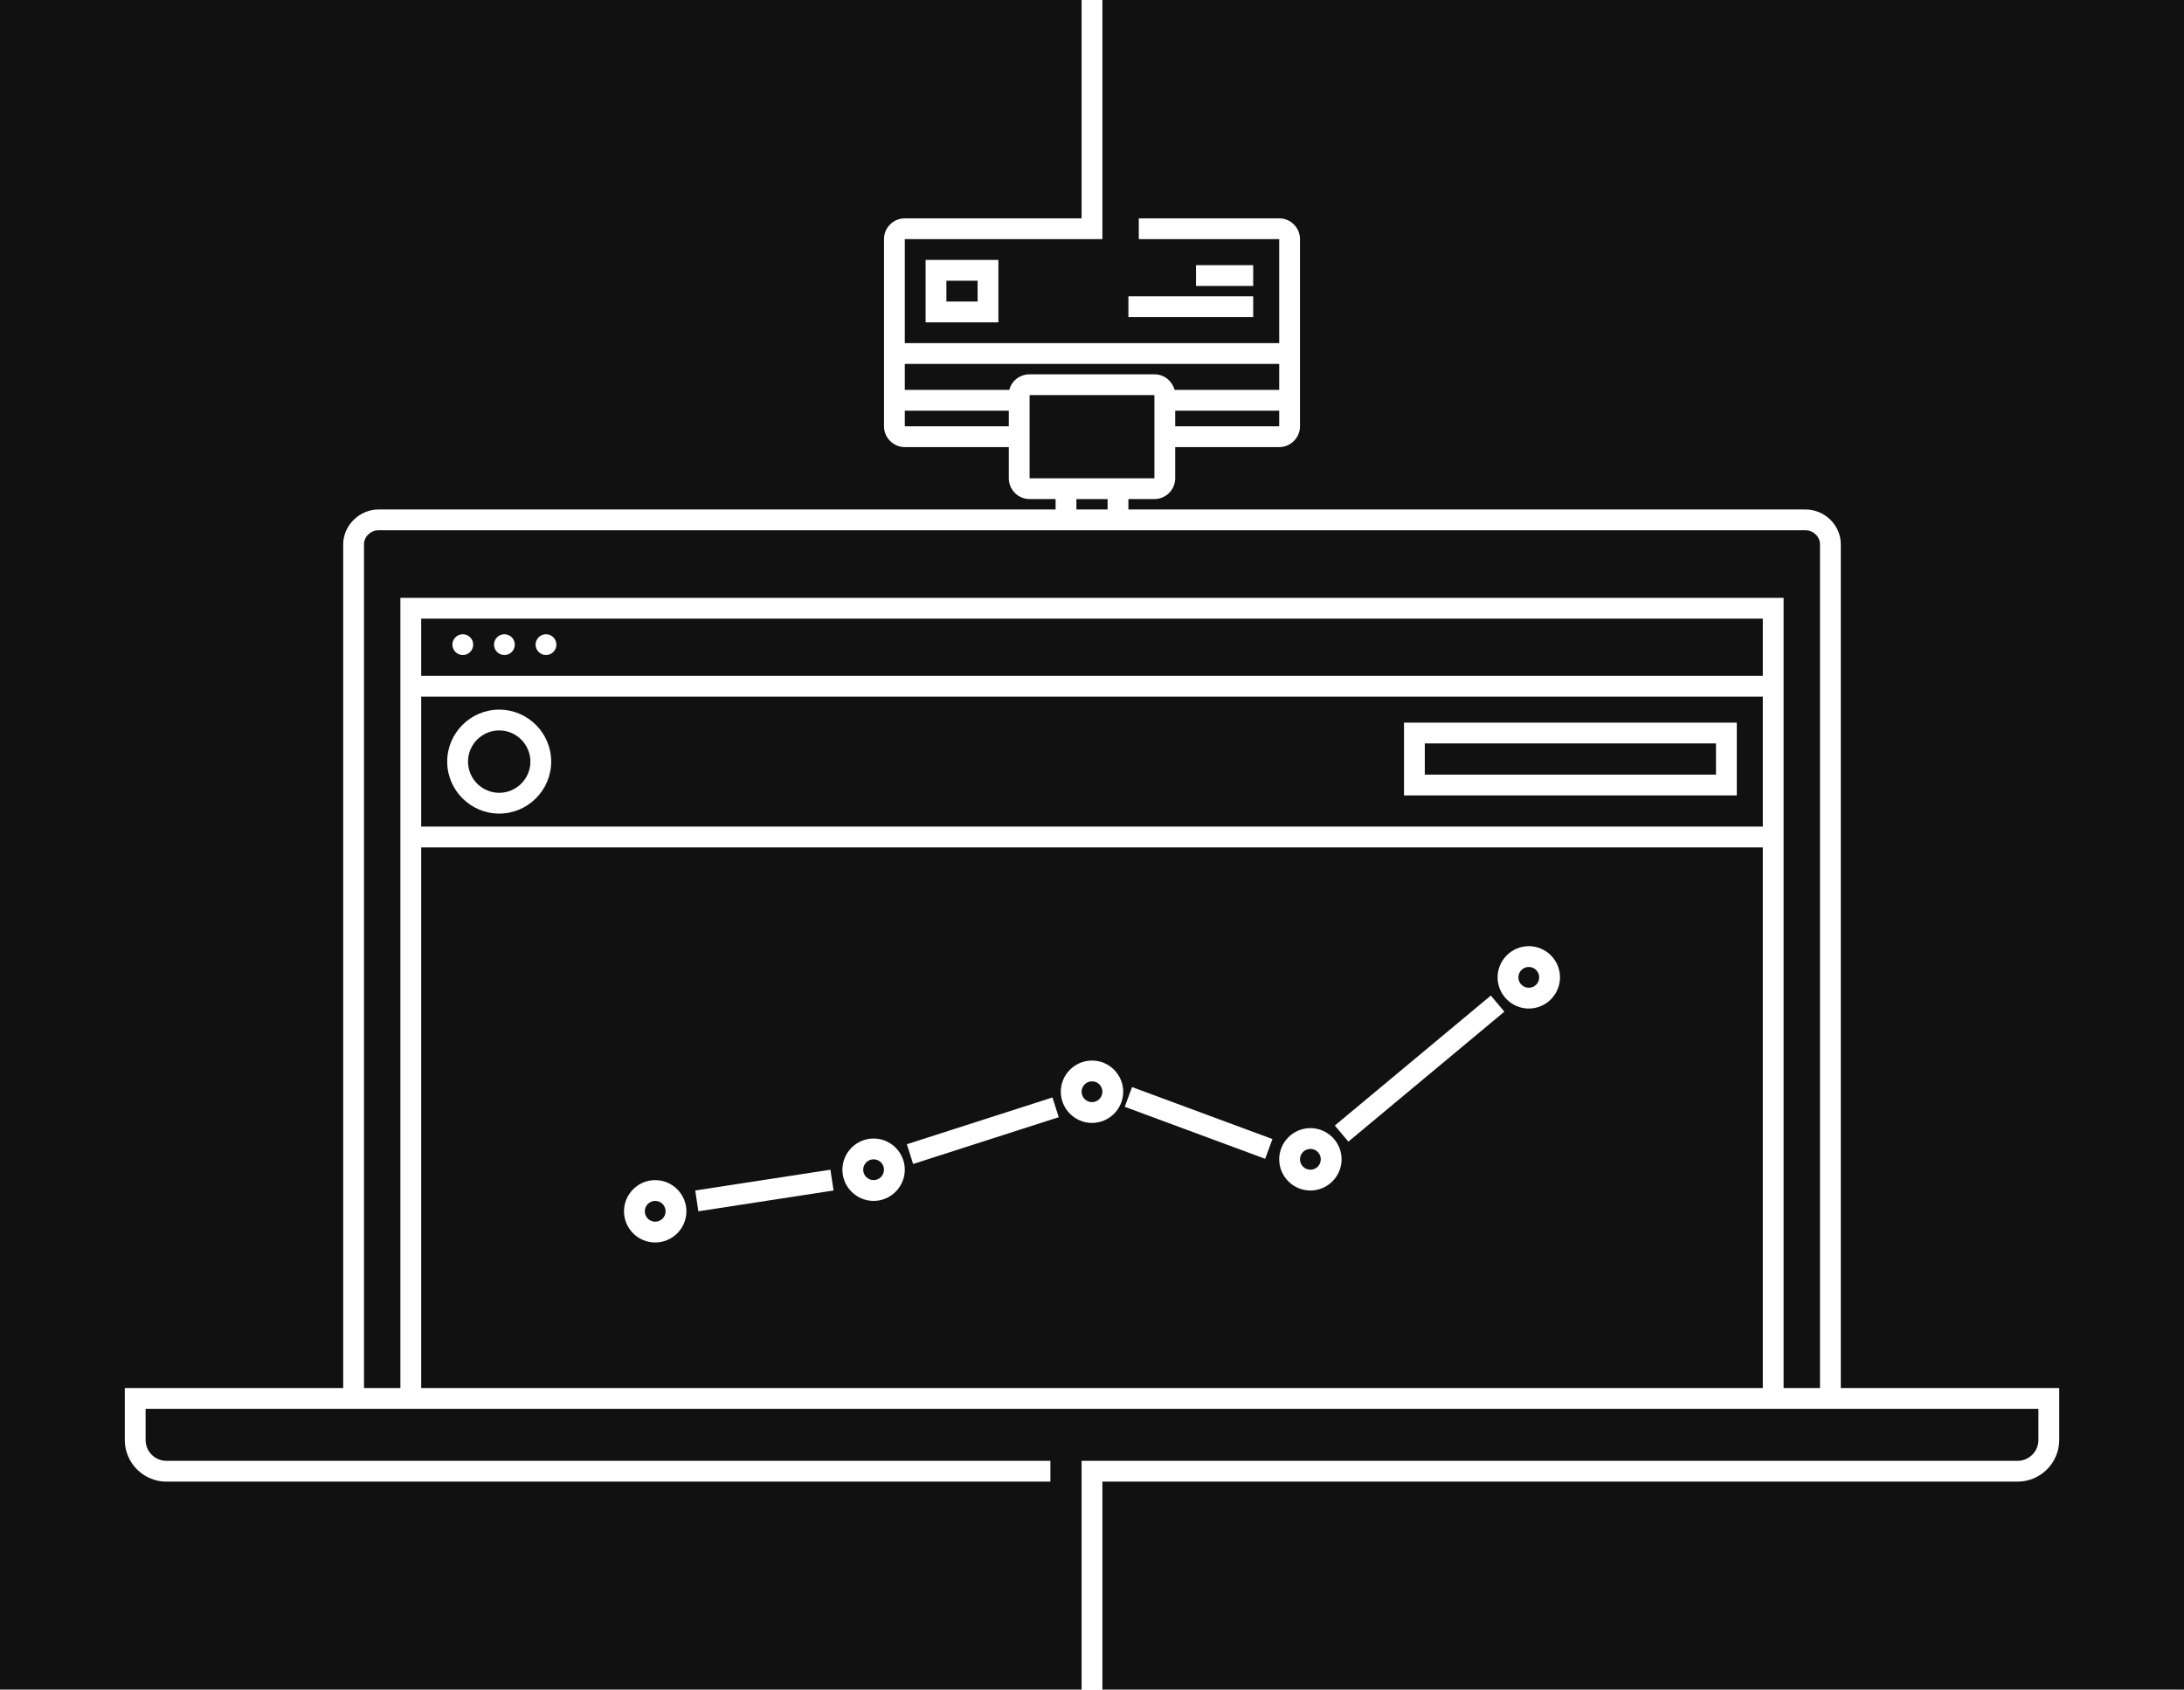 <?xml version="1.0" encoding="utf-8"?>
<!-- Generator: Adobe Illustrator 18.0.0, SVG Export Plug-In . SVG Version: 6.00 Build 0)  -->
<!DOCTYPE svg PUBLIC "-//W3C//DTD SVG 1.1//EN" "http://www.w3.org/Graphics/SVG/1.1/DTD/svg11.dtd">
<svg version="1.1" xmlns="http://www.w3.org/2000/svg" xmlns:xlink="http://www.w3.org/1999/xlink" x="0px" y="0px" width="420px"
	 height="325px" viewBox="0 0 420 325" style="enable-background:new 0 0 420 325;" xml:space="preserve">
<style type="text/css">
	.st0{fill:#111;}
</style>
<g id="WEB_DESIGN">
</g>
<g id="APP_DESIGN">
</g>
<g id="ECOMMERCE">
	<g>
		<circle class="st0" cx="210" cy="210" r="2"/>
		<circle class="st0" cx="168" cy="225" r="2"/>
		<circle class="st0" cx="252" cy="223" r="2"/>
		<circle class="st0" cx="126" cy="233" r="2"/>
		<path class="st0" d="M81,267h258V163H81V267z M294,182c3.3,0,6,2.7,6,6s-2.7,6-6,6s-6-2.7-6-6S290.7,182,294,182z M286.7,191.5
			l2.6,3.1l-30,25l-2.6-3.1L286.7,191.5z M252,217c3.3,0,6,2.7,6,6s-2.7,6-6,6s-6-2.7-6-6S248.7,217,252,217z M217.7,209.1l27,10
			l-1.4,3.8l-27-10L217.7,209.1z M210,204c3.3,0,6,2.7,6,6s-2.7,6-6,6s-6-2.7-6-6S206.7,204,210,204z M202.4,211.1l1.2,3.8l-28,9
			l-1.2-3.8L202.4,211.1z M168,219c3.3,0,6,2.7,6,6s-2.7,6-6,6s-6-2.7-6-6S164.7,219,168,219z M159.7,225l0.6,4l-26,4l-0.6-4
			L159.7,225z M126,227c3.3,0,6,2.7,6,6s-2.7,6-6,6s-6-2.7-6-6S122.7,227,126,227z"/>
		<circle class="st0" cx="294" cy="188" r="2"/>
		<rect x="226" y="79" class="st0" width="20" height="3"/>
		<rect x="174" y="79" class="st0" width="20" height="3"/>
		<rect x="207" y="96" class="st0" width="6" height="2"/>
		<rect x="274" y="143" class="st0" width="56" height="6"/>
		<polygon class="st0" points="222,76 198,76 198,92 222,92 		"/>
		<path class="st0" d="M222,72c1.9,0,3.4,1.3,3.9,3H246v-5h-72v5h20.1c0.4-1.7,2-3,3.9-3H222z"/>
		<polygon class="st0" points="222,94 222,92 222,92 		"/>
		<path class="st0" d="M81,130h258v-11H81V130z M105,122c1.1,0,2,0.9,2,2s-0.9,2-2,2s-2-0.9-2-2S103.9,122,105,122z M97,122
			c1.1,0,2,0.9,2,2s-0.9,2-2,2s-2-0.9-2-2S95.9,122,97,122z M89,122c1.1,0,2,0.9,2,2s-0.9,2-2,2s-2-0.9-2-2S87.9,122,89,122z"/>
		<path class="st0" d="M347.2,102H72.8c-1.5,0-2.8,1.2-2.8,2.7V267h7V115h266v152h7V104.7C350,103.2,348.7,102,347.2,102z"/>
		<path class="st0" d="M81,159h258v-25H81V159z M270,139h64v14h-64V139z M96,136.5c5.5,0,10,4.5,10,10s-4.5,10-10,10s-10-4.5-10-10
			S90.5,136.5,96,136.5z"/>
		<rect x="182" y="54" class="st0" width="6" height="4"/>
		<path class="st0" d="M212,0v42h-4V0H0v325h208v-40h4v40h208V0H212z M217,57h24v4h-24V57z M230,55v-4h11v4H230z M396,277
			c0,4.4-3.6,8-8,8H208v-4h180c2.2,0,4-1.8,4-4v-6H28v6c0,2.2,1.8,4,4,4h170v4H32c-4.4,0-8-3.6-8-8v-10h42V104.7
			c0-3.6,3.1-6.7,6.8-6.7H203v-2h-5c-2.2,0-4-1.8-4-4v-6h-20c-2.2,0-4-1.8-4-4V46c0-2.2,1.8-4,4-4h38v4h-38v20h72V46h-27v-4h27
			c2.2,0,4,1.8,4,4v36c0,2.2-1.8,4-4,4h-20v6c0,2.2-1.8,4-4,4h-5v2h130.2c3.7,0,6.8,3,6.8,6.7V267h42V277z M192,50v12h-14V50H192z"
			/>
		<path class="st0" d="M96,152.5c3.3,0,6-2.7,6-6s-2.7-6-6-6s-6,2.7-6,6S92.7,152.5,96,152.5z"/>
	</g>
</g>
<g id="WORDPRESS">
</g>
</svg>
